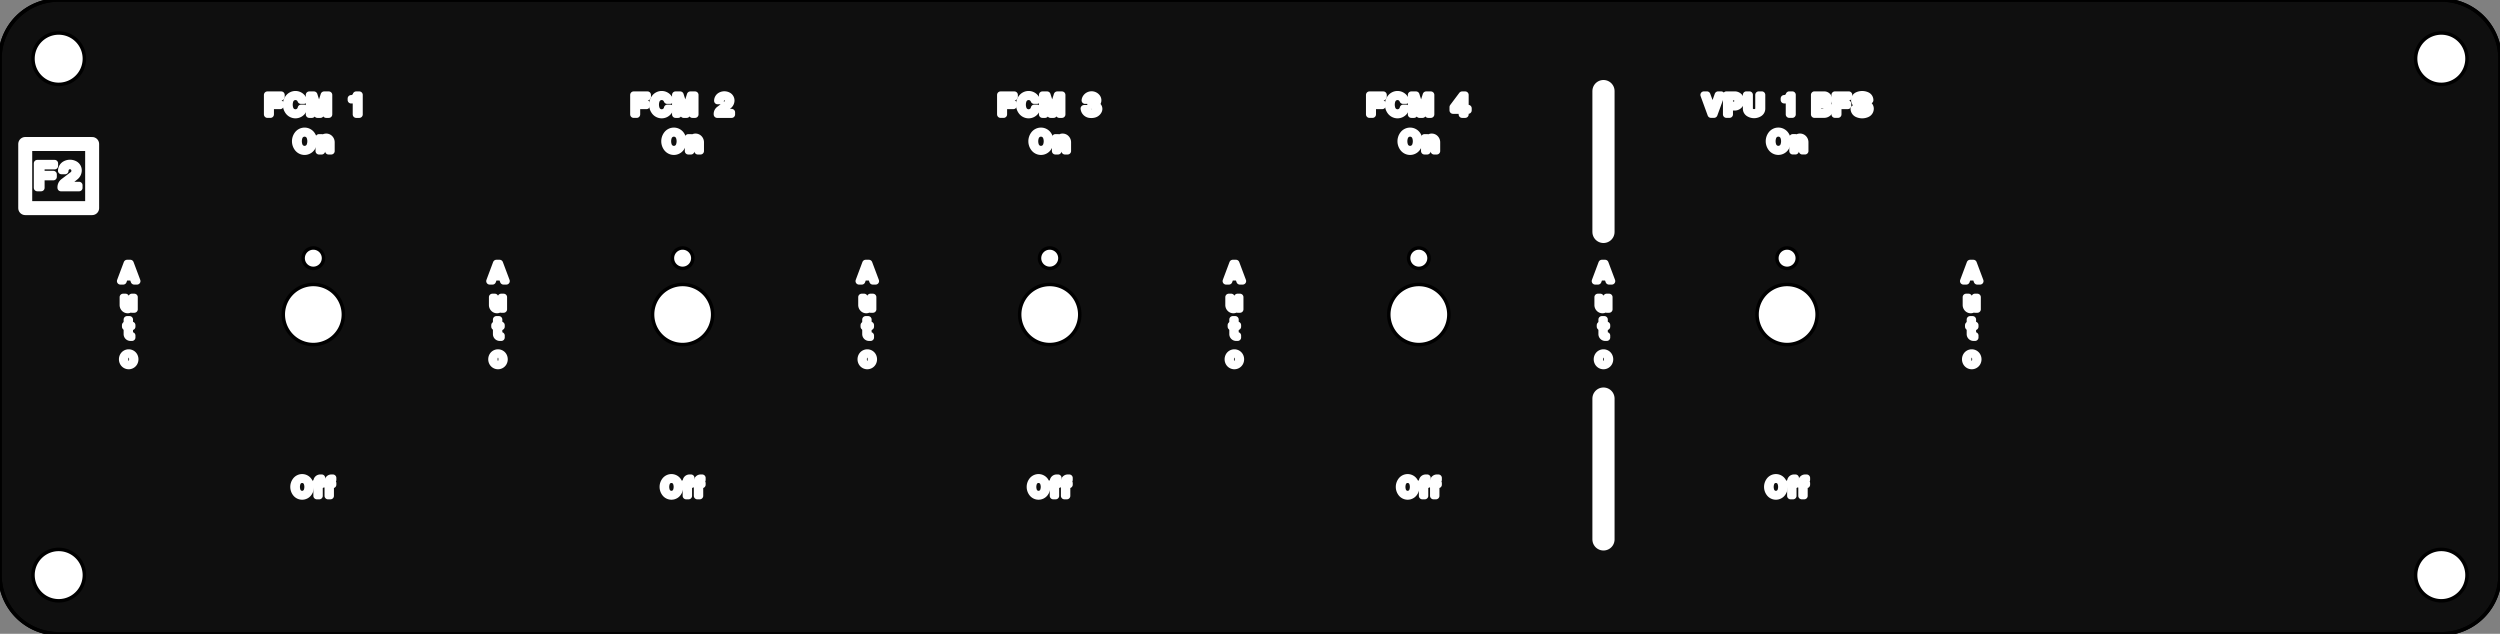 <?xml version="1.0" standalone="no"?>
<!DOCTYPE svg PUBLIC "-//W3C//DTD SVG 1.1//EN" 
  "http://www.w3.org/Graphics/SVG/1.1/DTD/svg11.dtd">
<svg width="270.510mm" height="68.580mm" version="1.1"
     viewBox="0 0 270.510 68.580"
     xmlns="http://www.w3.org/2000/svg"  xmlns:xlink="http://www.w3.org/1999/xlink" 
     xmlns:fpd="http://www.schaeffer-ag.de">
  <rect x="0" y="0" width="270.510" height="68.580" fill="#808080" stroke="none"/>
  <desc>Created with the Front Panel Designer by the export of the file 'panel_F2.fpd'.</desc>
  <defs>
    <pattern id="revside-fill" x="1" y="1" width="2.705" height="2.705" patternUnits="userSpaceOnUse">
      <line x1="0" y1="0" x2="2.705" y2="2.705" style="stroke-width:0.271; stroke:black; stroke-dasharray:none;" />
      <line x1="0" y1="2.705" x2="2.705" y2="0" style="stroke-width:0.271; stroke:black; stroke-dasharray:none;" />
    </pattern>
    <pattern id="revside-fill-silver" x="1" y="1" width="2.705" height="2.705" patternUnits="userSpaceOnUse">
      <line x1="0" y1="0" x2="2.705" y2="2.705" style="stroke-width:0.271; stroke:#e0e0e0; stroke-dasharray:none;" />
      <line x1="0" y1="2.705" x2="2.705" y2="0" style="stroke-width:0.271; stroke:#e0e0e0; stroke-dasharray:none;" />
    </pattern>
  </defs>
<g transform="scale(1,-1) translate( -0.000, -68.580)" 
   fill-rule="evenodd"
   style="stroke-linecap:round; stroke-linejoin:round; stroke-opacity:1.0; stroke-opacity:1.0;">
<path d="
M264.160 68.580
A6.350,6.350 0 0,0 270.510,62.230
L270.510 6.350
A6.350,6.350 0 0,0 264.160,0.000
L6.350 0.000
A6.350,6.350 0 0,0 0.000,6.350
L0.000 62.230
A6.350,6.350 0 0,0 6.350,68.580
L264.160 68.580
" 
fill="#0f0f0f" vector-effect="non-scaling-stroke" stroke="#000000" stroke-width="0.100mm" fpd:visible="front back" />
<path d="
M4.173 50.820
L5.854 50.820
L5.854 50.710
L4.311 50.710
L4.311 49.525
L5.716 49.525
L5.716 49.636
L4.311 49.636
L4.311 48.313
L4.173 48.313
L4.173 50.765
L4.035 50.903
L4.035 48.258
L4.448 48.258
L4.448 49.443
L5.771 49.443
L5.771 49.718
L4.448 49.718
L4.448 50.627
L5.909 50.627
L5.909 50.903
L4.035 50.903
" 
fill="none" vector-effect="non-scaling-stroke" stroke="#ffffff" stroke-width="0.200mm" fpd:visible="front" fpd:print_element="1" fpd:engraving="1" />
<path d="
M6.789 50.213
L6.927 50.213
A0.473,0.473 0 0,0 7.065,50.544
A0.689,0.689 0 0,0 7.974,50.599
A0.629,0.629 0 0,0 7.974,49.607
L6.872 48.725
A0.506,0.506 0 0,1 6.734,48.367
L8.470 48.367
L8.470 48.450
L6.872 48.450
A0.219,0.219 0 0,0 6.955,48.670
L8.112 49.580
A0.672,0.672 0 0,1 8.195,50.544
A0.862,0.862 0 0,1 6.955,50.599
A0.534,0.534 0 0,1 6.789,50.213
L6.652 50.103
L7.037 50.103
A0.551,0.551 0 0,0 7.258,50.544
A0.522,0.522 0 0,0 7.947,50.489
A0.561,0.561 0 0,0 7.892,49.662
L6.872 48.891
A0.729,0.729 0 0,1 6.597,48.257
L8.553 48.257
L8.553 48.533
L7.010 48.533
A0.248,0.248 0 0,0 7.093,48.643
L8.112 49.442
A0.894,0.894 0 0,1 8.470,50.103
A0.735,0.735 0 0,1 8.084,50.792
A1.076,1.076 0 0,1 7.065,50.792
A0.784,0.784 0 0,1 6.652,50.103
" 
fill="none" vector-effect="non-scaling-stroke" stroke="#ffffff" stroke-width="0.200mm" fpd:visible="front" fpd:print_element="1" fpd:engraving="1" />
<path d="
M2.730 46.061
L9.970 46.061
L9.970 52.999
L2.730 52.999
L2.730 46.061
" 
fill="none" vector-effect="non-scaling-stroke" stroke="#ffffff" stroke-width="0.400mm" fpd:visible="front" fpd:print_element="1" fpd:engraving="1" />
<path d="
M184.520 58.227
L185.223 56.292
L185.399 56.292
L186.103 58.227
L185.993 58.227
L185.377 56.468
L185.245 56.468
L184.608 58.227
L184.520 58.227
L184.366 58.315
L185.136 56.204
L185.465 56.204
L186.235 58.315
L185.905 58.315
L185.311 56.644
L185.311 56.204
L185.311 56.644
L184.696 58.315
L184.366 58.315
" 
fill="none" vector-effect="non-scaling-stroke" stroke="#ffffff" stroke-width="0.200mm" fpd:visible="front" fpd:print_element="1" fpd:engraving="1" />
<path d="
M187.027 58.161
L187.027 56.314
L186.917 56.314
L186.917 58.227
L187.730 58.227
A0.572,0.572 0 0,0 187.730,57.084
L187.027 57.084
L187.137 57.216
L187.620 57.216
A0.440,0.440 0 0,1 187.620,58.095
L187.137 58.095
L187.137 57.216
L187.137 57.150
L187.752 57.150
A0.511,0.511 0 0,1 187.708,58.161
L187.027 58.161
L186.807 58.315
L187.730 58.315
A0.660,0.660 0 0,0 187.730,56.996
L187.137 56.996
L187.137 56.204
L186.807 56.204
L186.807 58.315
" 
fill="none" vector-effect="non-scaling-stroke" stroke="#ffffff" stroke-width="0.200mm" fpd:visible="front" fpd:print_element="1" fpd:engraving="1" />
<path d="
M189.182 58.249
L189.072 58.249
L189.072 56.820
A0.491,0.491 0 0,1 189.248,56.446
A0.858,0.858 0 0,1 190.347,56.446
A0.491,0.491 0 0,1 190.523,56.820
L190.523 58.249
L190.413 58.249
L190.413 56.820
A0.446,0.446 0 0,0 190.215,56.446
A0.725,0.725 0 0,0 189.402,56.446
A0.500,0.500 0 0,0 189.182,56.820
L189.182 58.249
L189.292 58.315
L188.962 58.315
L188.962 56.820
A0.581,0.581 0 0,1 189.226,56.336
A1.064,1.064 0 0,1 190.369,56.336
A0.581,0.581 0 0,1 190.633,56.820
L190.633 58.315
L190.303 58.315
L190.303 56.820
A0.385,0.385 0 0,0 190.149,56.512
A0.590,0.590 0 0,0 189.446,56.512
A0.385,0.385 0 0,0 189.292,56.820
L189.292 58.315
" 
fill="none" vector-effect="non-scaling-stroke" stroke="#ffffff" stroke-width="0.200mm" fpd:visible="front" fpd:print_element="1" fpd:engraving="1" />
<path d="
M193.515 57.897
L193.647 58.029
L193.647 57.831
L193.119 57.831
A0.607,0.607 0 0,1 193.691,58.227
L193.822 58.227
L193.822 56.270
L193.713 56.270
L193.713 58.139
L193.932 58.315
L193.603 58.315
A0.579,0.579 0 0,0 193.053,57.919
L193.053 57.765
L193.603 57.765
L193.603 56.204
L193.932 56.204
L193.932 58.315
" 
fill="none" vector-effect="non-scaling-stroke" stroke="#ffffff" stroke-width="0.200mm" fpd:visible="front" fpd:print_element="1" fpd:engraving="1" />
<path d="
M196.549 58.161
L196.549 56.336
L197.406 56.336
A0.457,0.457 0 0,1 197.736,56.952
A0.576,0.576 0 0,1 197.340,57.281
L196.725 57.281
L196.725 57.369
L197.318 57.369
A0.440,0.440 0 0,1 197.362,58.249
L196.439 58.249
L196.439 56.270
L197.472 56.270
A0.526,0.526 0 0,1 197.890,56.754
A0.529,0.529 0 0,1 197.340,57.281
L197.318 57.369
L197.472 57.457
A0.377,0.377 0 0,1 197.340,58.161
L196.549 58.161
L196.659 58.095
L197.230 58.095
A0.330,0.330 0 0,0 197.230,57.435
L196.659 57.435
L196.659 57.216
L197.274 57.216
A0.396,0.396 0 0,0 197.274,56.424
L196.659 56.424
L196.659 58.095
L196.329 58.315
L197.384 58.315
A0.495,0.495 0 0,0 197.384,57.325
A0.649,0.649 0 0,0 197.824,57.150
A0.534,0.534 0 0,0 197.824,56.380
A0.649,0.649 0 0,0 197.384,56.204
L196.329 56.204
L196.329 58.315
" 
fill="none" vector-effect="non-scaling-stroke" stroke="#ffffff" stroke-width="0.200mm" fpd:visible="front" fpd:print_element="1" fpd:engraving="1" />
<path d="
M198.659 58.249
L200.000 58.249
L200.000 58.161
L198.769 58.161
L198.769 57.216
L199.890 57.216
L199.890 57.303
L198.769 57.303
L198.769 56.248
L198.659 56.248
L198.659 58.205
L198.549 58.315
L198.549 56.204
L198.879 56.204
L198.879 57.150
L199.934 57.150
L199.934 57.369
L198.879 57.369
L198.879 58.095
L200.044 58.095
L200.044 58.315
L198.549 58.315
" 
fill="none" vector-effect="non-scaling-stroke" stroke="#ffffff" stroke-width="0.200mm" fpd:visible="front" fpd:print_element="1" fpd:engraving="1" />
<path d="
M202.111 57.808
A0.574,0.574 0 0,1 201.759,58.182
A0.774,0.774 0 0,1 201.034,58.072
A0.377,0.377 0 0,1 201.144,57.412
L201.913 57.237
A0.459,0.459 0 0,0 202.089,56.423
A0.981,0.981 0 0,0 200.990,56.357
A0.548,0.548 0 0,0 200.726,56.753
L200.836 56.753
A0.477,0.477 0 0,1 201.078,56.401
A0.881,0.881 0 0,1 202.001,56.445
A0.391,0.391 0 0,1 201.869,57.149
L201.122 57.324
A0.459,0.459 0 0,0 201.034,58.182
A1.058,1.058 0 0,0 201.803,58.248
A0.607,0.607 0 0,0 202.221,57.808
L202.331 57.742
A0.550,0.550 0 0,1 202.001,58.248
A1.243,1.243 0 0,1 200.990,58.248
A0.536,0.536 0 0,1 201.078,57.237
L201.825 57.061
A0.309,0.309 0 0,0 201.935,56.511
A0.710,0.710 0 0,0 201.122,56.511
A0.408,0.408 0 0,0 200.946,56.819
L200.616 56.819
A0.608,0.608 0 0,1 200.968,56.269
A1.255,1.255 0 0,1 202.023,56.269
A0.608,0.608 0 0,1 202.375,56.819
A0.519,0.519 0 0,1 201.979,57.324
L201.188 57.522
A0.264,0.264 0 0,0 200.990,57.742
A0.300,0.300 0 0,0 201.144,58.050
A0.682,0.682 0 0,0 201.825,58.050
A0.366,0.366 0 0,0 202.023,57.742
L202.331 57.742
" 
fill="none" vector-effect="non-scaling-stroke" stroke="#ffffff" stroke-width="0.200mm" fpd:visible="front" fpd:print_element="1" fpd:engraving="1" />
<path d="
M191.765 53.957
A0.793,0.793 0 0,0 193.084,53.957
A1.106,1.106 0 0,0 193.084,52.638
A0.786,0.786 0 0,0 191.765,52.638
A1.106,1.106 0 0,0 191.765,53.957
L191.853 53.957
A1.201,1.201 0 0,1 191.853,52.638
A0.718,0.718 0 0,1 192.996,52.638
A1.201,1.201 0 0,1 192.996,53.957
A0.711,0.711 0 0,1 191.853,53.957
L191.831 53.759
A1.373,1.373 0 0,1 191.831,52.836
A0.632,0.632 0 0,1 193.018,52.836
A1.373,1.373 0 0,1 193.018,53.759
A0.632,0.632 0 0,1 191.831,53.759
L191.677 54.023
A1.217,1.217 0 0,1 191.677,52.572
A0.930,0.930 0 0,1 193.172,52.572
A1.217,1.217 0 0,1 193.172,54.023
A0.930,0.930 0 0,1 191.677,54.023
" 
fill="none" vector-effect="non-scaling-stroke" stroke="#ffffff" stroke-width="0.200mm" fpd:visible="front" fpd:print_element="1" fpd:engraving="1" />
<path d="
M194.183 53.627
L194.183 52.286
L194.073 52.286
L194.073 53.627
L194.183 53.627
L194.271 53.693
L194.271 52.242
L193.985 52.242
L193.985 53.693
L194.271 53.693
L194.271 53.385
A0.518,0.518 0 0,0 195.150,53.583
A0.582,0.582 0 0,0 195.304,53.188
L195.304 52.242
L195.018 52.242
L195.018 53.188
A0.420,0.420 0 0,1 194.908,53.473
A0.357,0.357 0 0,1 194.381,53.473
A0.420,0.420 0 0,1 194.271,53.188
A0.430,0.430 0 0,0 194.491,53.605
A0.466,0.466 0 0,0 195.216,53.232
L195.216 52.286
L195.106 52.286
L195.106 53.232
A0.402,0.402 0 0,1 194.776,53.627
" 
fill="none" vector-effect="non-scaling-stroke" stroke="#ffffff" stroke-width="0.200mm" fpd:visible="front" fpd:print_element="1" fpd:engraving="1" />
<path d="
M191.556 16.500
A0.726,0.726 0 0,0 192.765,16.500
A1.014,1.014 0 0,0 192.765,15.292
A0.720,0.720 0 0,0 191.556,15.292
A1.014,1.014 0 0,0 191.556,16.500
L191.637 16.500
A1.100,1.100 0 0,1 191.637,15.292
A0.658,0.658 0 0,1 192.684,15.292
A1.100,1.100 0 0,1 192.684,16.500
A0.652,0.652 0 0,1 191.637,16.500
L191.617 16.319
A1.258,1.258 0 0,1 191.617,15.473
A0.579,0.579 0 0,1 192.704,15.473
A1.258,1.258 0 0,1 192.704,16.319
A0.579,0.579 0 0,1 191.617,16.319
L191.476 16.561
A1.115,1.115 0 0,1 191.476,15.231
A0.852,0.852 0 0,1 192.845,15.231
A1.115,1.115 0 0,1 192.845,16.561
A0.852,0.852 0 0,1 191.476,16.561
" 
fill="none" vector-effect="non-scaling-stroke" stroke="#ffffff" stroke-width="0.200mm" fpd:visible="front" fpd:print_element="1" fpd:engraving="1" />
<path d="
M193.611 16.218
L194.215 16.218
L194.276 16.299
L194.276 16.138
L193.571 16.138
L193.571 16.299
L194.276 16.299
L193.933 16.299
L193.933 16.480
L193.933 14.989
L193.833 14.989
L193.833 16.521
A0.281,0.281 0 0,0 194.115,16.803
L194.195 16.803
L194.195 16.722
A0.241,0.241 0 0,1 193.933,16.480
L194.014 16.480
L194.014 14.929
L193.752 14.929
L193.752 16.500
A0.361,0.361 0 0,0 194.115,16.863
L194.276 16.863
L194.276 16.662
L194.195 16.662
A0.180,0.180 0 0,1 194.014,16.480
" 
fill="none" vector-effect="non-scaling-stroke" stroke="#ffffff" stroke-width="0.200mm" fpd:visible="front" fpd:print_element="1" fpd:engraving="1" />
<path d="
M194.819 16.218
L195.423 16.218
L195.484 16.299
L195.484 16.138
L194.779 16.138
L194.779 16.299
L195.484 16.299
L195.141 16.299
L195.141 16.480
L195.141 14.989
L195.041 14.989
L195.041 16.521
A0.281,0.281 0 0,0 195.323,16.803
L195.403 16.803
L195.403 16.722
A0.241,0.241 0 0,1 195.141,16.480
L195.222 16.480
L195.222 14.929
L194.960 14.929
L194.960 16.500
A0.361,0.361 0 0,0 195.323,16.863
L195.484 16.863
L195.484 16.662
L195.403 16.662
A0.180,0.180 0 0,1 195.222,16.480
" 
fill="none" vector-effect="non-scaling-stroke" stroke="#ffffff" stroke-width="0.200mm" fpd:visible="front" fpd:print_element="1" fpd:engraving="1" />
<path d="
M29.044 58.246
L30.385 58.246
L30.385 58.158
L29.154 58.158
L29.154 57.213
L30.275 57.213
L30.275 57.300
L29.154 57.300
L29.154 56.245
L29.044 56.245
L29.044 58.202
L28.934 58.312
L28.934 56.201
L29.264 56.201
L29.264 57.147
L30.319 57.147
L30.319 57.366
L29.264 57.366
L29.264 58.092
L30.429 58.092
L30.429 58.312
L28.934 58.312
" 
fill="none" vector-effect="non-scaling-stroke" stroke="#ffffff" stroke-width="0.200mm" fpd:visible="front" fpd:print_element="1" fpd:engraving="1" />
<path d="
M32.695 57.783
L32.607 57.783
L32.497 57.959
A0.712,0.712 0 0,1 31.398,57.915
A1.201,1.201 0 0,1 31.398,56.596
A0.698,0.698 0 0,1 32.519,56.574
L32.673 56.838
L32.761 56.838
A1.098,1.098 0 0,0 32.629,56.596
A0.780,0.780 0 0,0 31.310,56.596
A1.106,1.106 0 0,0 31.310,57.915
A0.780,0.780 0 0,0 32.629,57.915
A0.895,0.895 0 0,0 32.717,57.805
L32.871 57.717
L32.563 57.717
A0.632,0.632 0 0,1 31.376,57.717
A1.373,1.373 0 0,1 31.376,56.794
A0.632,0.632 0 0,1 32.563,56.794
A1.440,1.440 0 0,1 32.585,56.882
L32.893 56.882
A1.257,1.257 0 0,0 32.717,56.530
A0.930,0.930 0 0,0 31.222,56.530
A1.217,1.217 0 0,0 31.222,57.981
A0.930,0.930 0 0,0 32.717,57.981
A1.217,1.217 0 0,0 32.871,57.717
" 
fill="none" vector-effect="non-scaling-stroke" stroke="#ffffff" stroke-width="0.200mm" fpd:visible="front" fpd:print_element="1" fpd:engraving="1" />
<path d="
M33.619 56.288
L33.619 58.157
L33.553 58.223
L33.905 58.223
L34.476 56.420
L34.564 56.420
L35.136 58.223
L35.488 58.223
L35.488 56.266
L35.444 56.266
L35.444 58.179
L35.400 58.179
L35.400 56.266
L35.356 56.266
L35.356 58.157
L35.202 58.157
L34.630 56.288
L34.410 56.288
L33.817 58.157
L33.663 58.157
L33.663 56.266
L33.553 56.266
L33.553 58.223
L33.465 58.311
L33.971 58.311
L34.520 56.574
L34.520 56.200
L34.454 56.354
L34.586 56.354
L34.520 56.574
L35.070 58.311
L35.576 58.311
L35.576 56.200
L35.290 56.200
L35.290 58.091
L34.674 56.200
L34.344 56.200
L33.751 58.091
L33.751 56.200
L33.465 56.200
L33.465 58.311
" 
fill="none" vector-effect="non-scaling-stroke" stroke="#ffffff" stroke-width="0.200mm" fpd:visible="front" fpd:print_element="1" fpd:engraving="1" />
<path d="
M38.456 57.893
L38.588 58.025
L38.588 57.827
L38.060 57.827
A0.607,0.607 0 0,1 38.632,58.223
L38.764 58.223
L38.764 56.266
L38.654 56.266
L38.654 58.135
L38.873 58.311
L38.544 58.311
A0.579,0.579 0 0,0 37.994,57.915
L37.994 57.761
L38.544 57.761
L38.544 56.200
L38.873 56.200
L38.873 58.311
" 
fill="none" vector-effect="non-scaling-stroke" stroke="#ffffff" stroke-width="0.200mm" fpd:visible="front" fpd:print_element="1" fpd:engraving="1" />
<path d="
M32.298 53.954
A0.793,0.793 0 0,0 33.617,53.954
A1.106,1.106 0 0,0 33.617,52.635
A0.786,0.786 0 0,0 32.298,52.635
A1.106,1.106 0 0,0 32.298,53.954
L32.386 53.954
A1.201,1.201 0 0,1 32.386,52.635
A0.718,0.718 0 0,1 33.529,52.635
A1.201,1.201 0 0,1 33.529,53.954
A0.711,0.711 0 0,1 32.386,53.954
L32.364 53.756
A1.373,1.373 0 0,1 32.364,52.833
A0.632,0.632 0 0,1 33.551,52.833
A1.373,1.373 0 0,1 33.551,53.756
A0.632,0.632 0 0,1 32.364,53.756
L32.210 54.020
A1.217,1.217 0 0,1 32.210,52.569
A0.930,0.930 0 0,1 33.705,52.569
A1.217,1.217 0 0,1 33.705,54.020
A0.930,0.930 0 0,1 32.210,54.020
" 
fill="none" vector-effect="non-scaling-stroke" stroke="#ffffff" stroke-width="0.200mm" fpd:visible="front" fpd:print_element="1" fpd:engraving="1" />
<path d="
M34.716 53.624
L34.716 52.283
L34.606 52.283
L34.606 53.624
L34.716 53.624
L34.804 53.690
L34.804 52.239
L34.518 52.239
L34.518 53.690
L34.804 53.690
L34.804 53.382
A0.518,0.518 0 0,0 35.683,53.580
A0.582,0.582 0 0,0 35.837,53.185
L35.837 52.239
L35.551 52.239
L35.551 53.185
A0.420,0.420 0 0,1 35.441,53.470
A0.357,0.357 0 0,1 34.914,53.470
A0.420,0.420 0 0,1 34.804,53.185
A0.430,0.430 0 0,0 35.024,53.602
A0.466,0.466 0 0,0 35.749,53.229
L35.749 52.283
L35.639 52.283
L35.639 53.229
A0.402,0.402 0 0,1 35.309,53.624
" 
fill="none" vector-effect="non-scaling-stroke" stroke="#ffffff" stroke-width="0.200mm" fpd:visible="front" fpd:print_element="1" fpd:engraving="1" />
<path d="
M32.089 16.500
A0.726,0.726 0 0,0 33.298,16.500
A1.014,1.014 0 0,0 33.298,15.292
A0.720,0.720 0 0,0 32.089,15.292
A1.014,1.014 0 0,0 32.089,16.500
L32.170 16.500
A1.100,1.100 0 0,1 32.170,15.292
A0.658,0.658 0 0,1 33.217,15.292
A1.100,1.100 0 0,1 33.217,16.500
A0.652,0.652 0 0,1 32.170,16.500
L32.150 16.319
A1.258,1.258 0 0,1 32.150,15.473
A0.579,0.579 0 0,1 33.237,15.473
A1.258,1.258 0 0,1 33.237,16.319
A0.579,0.579 0 0,1 32.150,16.319
L32.008 16.561
A1.115,1.115 0 0,1 32.008,15.231
A0.852,0.852 0 0,1 33.378,15.231
A1.115,1.115 0 0,1 33.378,16.561
A0.852,0.852 0 0,1 32.008,16.561
" 
fill="none" vector-effect="non-scaling-stroke" stroke="#ffffff" stroke-width="0.200mm" fpd:visible="front" fpd:print_element="1" fpd:engraving="1" />
<path d="
M34.144 16.218
L34.748 16.218
L34.809 16.299
L34.809 16.138
L34.104 16.138
L34.104 16.299
L34.809 16.299
L34.466 16.299
L34.466 16.480
L34.466 14.989
L34.366 14.989
L34.366 16.521
A0.281,0.281 0 0,0 34.648,16.803
L34.728 16.803
L34.728 16.722
A0.241,0.241 0 0,1 34.466,16.480
L34.547 16.480
L34.547 14.929
L34.285 14.929
L34.285 16.500
A0.361,0.361 0 0,0 34.648,16.863
L34.809 16.863
L34.809 16.662
L34.728 16.662
A0.180,0.180 0 0,1 34.547,16.480
" 
fill="none" vector-effect="non-scaling-stroke" stroke="#ffffff" stroke-width="0.200mm" fpd:visible="front" fpd:print_element="1" fpd:engraving="1" />
<path d="
M35.352 16.218
L35.956 16.218
L36.017 16.299
L36.017 16.138
L35.312 16.138
L35.312 16.299
L36.017 16.299
L35.674 16.299
L35.674 16.480
L35.674 14.989
L35.574 14.989
L35.574 16.521
A0.281,0.281 0 0,0 35.856,16.803
L35.936 16.803
L35.936 16.722
A0.241,0.241 0 0,1 35.674,16.480
L35.755 16.480
L35.755 14.929
L35.493 14.929
L35.493 16.500
A0.361,0.361 0 0,0 35.856,16.863
L36.017 16.863
L36.017 16.662
L35.936 16.662
A0.180,0.180 0 0,1 35.755,16.480
" 
fill="none" vector-effect="non-scaling-stroke" stroke="#ffffff" stroke-width="0.200mm" fpd:visible="front" fpd:print_element="1" fpd:engraving="1" />
<path d="
M68.674 58.246
L70.015 58.246
L70.015 58.158
L68.784 58.158
L68.784 57.213
L69.905 57.213
L69.905 57.300
L68.784 57.300
L68.784 56.245
L68.674 56.245
L68.674 58.202
L68.564 58.312
L68.564 56.201
L68.894 56.201
L68.894 57.147
L69.949 57.147
L69.949 57.366
L68.894 57.366
L68.894 58.092
L70.059 58.092
L70.059 58.312
L68.564 58.312
" 
fill="none" vector-effect="non-scaling-stroke" stroke="#ffffff" stroke-width="0.200mm" fpd:visible="front" fpd:print_element="1" fpd:engraving="1" />
<path d="
M72.325 57.783
L72.237 57.783
L72.127 57.959
A0.712,0.712 0 0,1 71.028,57.915
A1.201,1.201 0 0,1 71.028,56.596
A0.698,0.698 0 0,1 72.149,56.574
L72.303 56.838
L72.391 56.838
A1.098,1.098 0 0,0 72.259,56.596
A0.780,0.780 0 0,0 70.940,56.596
A1.106,1.106 0 0,0 70.940,57.915
A0.780,0.780 0 0,0 72.259,57.915
A0.895,0.895 0 0,0 72.347,57.805
L72.501 57.717
L72.193 57.717
A0.632,0.632 0 0,1 71.006,57.717
A1.373,1.373 0 0,1 71.006,56.794
A0.632,0.632 0 0,1 72.193,56.794
A1.440,1.440 0 0,1 72.215,56.882
L72.523 56.882
A1.257,1.257 0 0,0 72.347,56.530
A0.930,0.930 0 0,0 70.852,56.530
A1.217,1.217 0 0,0 70.852,57.981
A0.930,0.930 0 0,0 72.347,57.981
A1.217,1.217 0 0,0 72.501,57.717
" 
fill="none" vector-effect="non-scaling-stroke" stroke="#ffffff" stroke-width="0.200mm" fpd:visible="front" fpd:print_element="1" fpd:engraving="1" />
<path d="
M73.249 56.288
L73.249 58.157
L73.183 58.223
L73.535 58.223
L74.106 56.420
L74.194 56.420
L74.766 58.223
L75.118 58.223
L75.118 56.266
L75.074 56.266
L75.074 58.179
L75.030 58.179
L75.030 56.266
L74.986 56.266
L74.986 58.157
L74.832 58.157
L74.260 56.288
L74.040 56.288
L73.447 58.157
L73.293 58.157
L73.293 56.266
L73.183 56.266
L73.183 58.223
L73.095 58.311
L73.601 58.311
L74.150 56.574
L74.150 56.200
L74.084 56.354
L74.216 56.354
L74.150 56.574
L74.700 58.311
L75.206 58.311
L75.206 56.200
L74.920 56.200
L74.920 58.091
L74.304 56.200
L73.974 56.200
L73.381 58.091
L73.381 56.200
L73.095 56.200
L73.095 58.311
" 
fill="none" vector-effect="non-scaling-stroke" stroke="#ffffff" stroke-width="0.200mm" fpd:visible="front" fpd:print_element="1" fpd:engraving="1" />
<path d="
M77.756 57.761
L77.866 57.761
A0.377,0.377 0 0,0 77.976,58.025
A0.550,0.550 0 0,0 78.701,58.069
A0.502,0.502 0 0,0 78.701,57.277
L77.822 56.574
A0.404,0.404 0 0,1 77.712,56.288
L79.097 56.288
L79.097 56.354
L77.822 56.354
A0.175,0.175 0 0,0 77.888,56.530
L78.811 57.255
A0.536,0.536 0 0,1 78.877,58.025
A0.688,0.688 0 0,1 77.888,58.069
A0.426,0.426 0 0,1 77.756,57.761
L77.646 57.673
L77.954 57.673
A0.440,0.440 0 0,0 78.130,58.025
A0.417,0.417 0 0,0 78.679,57.981
A0.448,0.448 0 0,0 78.635,57.321
L77.822 56.706
A0.582,0.582 0 0,1 77.602,56.200
L79.163 56.200
L79.163 56.420
L77.932 56.420
A0.198,0.198 0 0,0 77.998,56.508
L78.811 57.146
A0.714,0.714 0 0,1 79.097,57.673
A0.587,0.587 0 0,1 78.789,58.223
A0.859,0.859 0 0,1 77.976,58.223
A0.626,0.626 0 0,1 77.646,57.673
" 
fill="none" vector-effect="non-scaling-stroke" stroke="#ffffff" stroke-width="0.200mm" fpd:visible="front" fpd:print_element="1" fpd:engraving="1" />
<path d="
M72.257 53.954
A0.793,0.793 0 0,0 73.576,53.954
A1.106,1.106 0 0,0 73.576,52.635
A0.786,0.786 0 0,0 72.257,52.635
A1.106,1.106 0 0,0 72.257,53.954
L72.345 53.954
A1.201,1.201 0 0,1 72.345,52.635
A0.718,0.718 0 0,1 73.488,52.635
A1.201,1.201 0 0,1 73.488,53.954
A0.711,0.711 0 0,1 72.345,53.954
L72.323 53.756
A1.373,1.373 0 0,1 72.323,52.833
A0.632,0.632 0 0,1 73.510,52.833
A1.373,1.373 0 0,1 73.510,53.756
A0.632,0.632 0 0,1 72.323,53.756
L72.169 54.020
A1.217,1.217 0 0,1 72.169,52.569
A0.930,0.930 0 0,1 73.664,52.569
A1.217,1.217 0 0,1 73.664,54.020
A0.930,0.930 0 0,1 72.169,54.020
" 
fill="none" vector-effect="non-scaling-stroke" stroke="#ffffff" stroke-width="0.200mm" fpd:visible="front" fpd:print_element="1" fpd:engraving="1" />
<path d="
M74.675 53.624
L74.675 52.283
L74.565 52.283
L74.565 53.624
L74.675 53.624
L74.763 53.690
L74.763 52.239
L74.477 52.239
L74.477 53.690
L74.763 53.690
L74.763 53.382
A0.518,0.518 0 0,0 75.642,53.580
A0.582,0.582 0 0,0 75.796,53.185
L75.796 52.239
L75.510 52.239
L75.510 53.185
A0.420,0.420 0 0,1 75.400,53.470
A0.357,0.357 0 0,1 74.873,53.470
A0.420,0.420 0 0,1 74.763,53.185
A0.430,0.430 0 0,0 74.983,53.602
A0.466,0.466 0 0,0 75.708,53.229
L75.708 52.283
L75.598 52.283
L75.598 53.229
A0.402,0.402 0 0,1 75.268,53.624
" 
fill="none" vector-effect="non-scaling-stroke" stroke="#ffffff" stroke-width="0.200mm" fpd:visible="front" fpd:print_element="1" fpd:engraving="1" />
<path d="
M72.048 16.500
A0.726,0.726 0 0,0 73.257,16.500
A1.014,1.014 0 0,0 73.257,15.292
A0.720,0.720 0 0,0 72.048,15.292
A1.014,1.014 0 0,0 72.048,16.500
L72.129 16.500
A1.100,1.100 0 0,1 72.129,15.292
A0.658,0.658 0 0,1 73.176,15.292
A1.100,1.100 0 0,1 73.176,16.500
A0.652,0.652 0 0,1 72.129,16.500
L72.109 16.319
A1.258,1.258 0 0,1 72.109,15.473
A0.579,0.579 0 0,1 73.196,15.473
A1.258,1.258 0 0,1 73.196,16.319
A0.579,0.579 0 0,1 72.109,16.319
L71.968 16.561
A1.115,1.115 0 0,1 71.968,15.231
A0.852,0.852 0 0,1 73.337,15.231
A1.115,1.115 0 0,1 73.337,16.561
A0.852,0.852 0 0,1 71.968,16.561
" 
fill="none" vector-effect="non-scaling-stroke" stroke="#ffffff" stroke-width="0.200mm" fpd:visible="front" fpd:print_element="1" fpd:engraving="1" />
<path d="
M74.103 16.218
L74.707 16.218
L74.768 16.299
L74.768 16.138
L74.063 16.138
L74.063 16.299
L74.768 16.299
L74.425 16.299
L74.425 16.480
L74.425 14.989
L74.325 14.989
L74.325 16.521
A0.281,0.281 0 0,0 74.607,16.803
L74.687 16.803
L74.687 16.722
A0.241,0.241 0 0,1 74.425,16.480
L74.506 16.480
L74.506 14.929
L74.244 14.929
L74.244 16.500
A0.361,0.361 0 0,0 74.607,16.863
L74.768 16.863
L74.768 16.662
L74.687 16.662
A0.180,0.180 0 0,1 74.506,16.480
" 
fill="none" vector-effect="non-scaling-stroke" stroke="#ffffff" stroke-width="0.200mm" fpd:visible="front" fpd:print_element="1" fpd:engraving="1" />
<path d="
M75.311 16.218
L75.915 16.218
L75.976 16.299
L75.976 16.138
L75.271 16.138
L75.271 16.299
L75.976 16.299
L75.633 16.299
L75.633 16.480
L75.633 14.989
L75.533 14.989
L75.533 16.521
A0.281,0.281 0 0,0 75.815,16.803
L75.895 16.803
L75.895 16.722
A0.241,0.241 0 0,1 75.633,16.480
L75.714 16.480
L75.714 14.929
L75.452 14.929
L75.452 16.500
A0.361,0.361 0 0,0 75.815,16.863
L75.976 16.863
L75.976 16.662
L75.895 16.662
A0.180,0.180 0 0,1 75.714,16.480
" 
fill="none" vector-effect="non-scaling-stroke" stroke="#ffffff" stroke-width="0.200mm" fpd:visible="front" fpd:print_element="1" fpd:engraving="1" />
<path d="
M108.374 58.246
L109.715 58.246
L109.715 58.158
L108.484 58.158
L108.484 57.213
L109.605 57.213
L109.605 57.300
L108.484 57.300
L108.484 56.245
L108.374 56.245
L108.374 58.202
L108.264 58.312
L108.264 56.201
L108.594 56.201
L108.594 57.147
L109.649 57.147
L109.649 57.366
L108.594 57.366
L108.594 58.092
L109.759 58.092
L109.759 58.312
L108.264 58.312
" 
fill="none" vector-effect="non-scaling-stroke" stroke="#ffffff" stroke-width="0.200mm" fpd:visible="front" fpd:print_element="1" fpd:engraving="1" />
<path d="
M112.025 57.783
L111.937 57.783
L111.827 57.959
A0.712,0.712 0 0,1 110.728,57.915
A1.201,1.201 0 0,1 110.728,56.596
A0.698,0.698 0 0,1 111.849,56.574
L112.003 56.838
L112.091 56.838
A1.098,1.098 0 0,0 111.959,56.596
A0.780,0.780 0 0,0 110.640,56.596
A1.106,1.106 0 0,0 110.640,57.915
A0.780,0.780 0 0,0 111.959,57.915
A0.895,0.895 0 0,0 112.047,57.805
L112.201 57.717
L111.893 57.717
A0.632,0.632 0 0,1 110.706,57.717
A1.373,1.373 0 0,1 110.706,56.794
A0.632,0.632 0 0,1 111.893,56.794
A1.440,1.440 0 0,1 111.915,56.882
L112.223 56.882
A1.257,1.257 0 0,0 112.047,56.530
A0.930,0.930 0 0,0 110.552,56.530
A1.217,1.217 0 0,0 110.552,57.981
A0.930,0.930 0 0,0 112.047,57.981
A1.217,1.217 0 0,0 112.201,57.717
" 
fill="none" vector-effect="non-scaling-stroke" stroke="#ffffff" stroke-width="0.200mm" fpd:visible="front" fpd:print_element="1" fpd:engraving="1" />
<path d="
M112.949 56.288
L112.949 58.157
L112.883 58.223
L113.235 58.223
L113.806 56.420
L113.894 56.420
L114.466 58.223
L114.818 58.223
L114.818 56.266
L114.774 56.266
L114.774 58.179
L114.730 58.179
L114.730 56.266
L114.686 56.266
L114.686 58.157
L114.532 58.157
L113.960 56.288
L113.740 56.288
L113.147 58.157
L112.993 58.157
L112.993 56.266
L112.883 56.266
L112.883 58.223
L112.795 58.311
L113.301 58.311
L113.850 56.574
L113.850 56.200
L113.784 56.354
L113.916 56.354
L113.850 56.574
L114.400 58.311
L114.906 58.311
L114.906 56.200
L114.620 56.200
L114.620 58.091
L114.004 56.200
L113.674 56.200
L113.081 58.091
L113.081 56.200
L112.795 56.200
L112.795 58.311
" 
fill="none" vector-effect="non-scaling-stroke" stroke="#ffffff" stroke-width="0.200mm" fpd:visible="front" fpd:print_element="1" fpd:engraving="1" />
<path d="
M117.544 57.805
A0.586,0.586 0 0,0 118.687,57.805
A0.443,0.443 0 0,0 118.247,57.299
A1.530,1.530 0 0,0 118.599,57.146
A0.420,0.420 0 0,0 118.753,56.552
A0.770,0.770 0 0,0 117.566,56.486
A0.531,0.531 0 0,0 117.434,56.750
L117.544 56.750
A0.628,0.628 0 0,1 118.665,56.596
A0.330,0.330 0 0,1 118.665,56.926
A0.611,0.611 0 0,1 118.115,57.255
L118.115 57.321
L118.379 57.387
A0.278,0.278 0 0,1 118.533,57.563
A0.461,0.461 0 0,1 118.225,58.179
A0.468,0.468 0 0,1 117.654,57.805
L117.544 57.805
L117.412 57.717
A0.639,0.639 0 0,0 117.544,58.047
A0.725,0.725 0 0,0 118.687,58.047
A0.519,0.519 0 0,0 118.753,57.519
A0.407,0.407 0 0,0 118.401,57.277
A0.642,0.642 0 0,0 118.775,57.102
A0.420,0.420 0 0,0 118.863,56.618
A0.720,0.720 0 0,0 118.379,56.222
A1.195,1.195 0 0,0 117.896,56.200
A0.704,0.704 0 0,0 117.302,56.838
L117.610 56.838
A0.363,0.363 0 0,1 117.742,56.530
A0.584,0.584 0 0,1 118.489,56.530
A0.328,0.328 0 0,1 118.489,57.014
A0.533,0.533 0 0,1 118.115,57.168
L118.028 57.168
L118.028 57.387
L118.115 57.387
A0.365,0.365 0 0,1 118.401,57.959
A0.367,0.367 0 0,1 117.830,58.003
A0.476,0.476 0 0,1 117.720,57.717
L117.412 57.717
" 
fill="none" vector-effect="non-scaling-stroke" stroke="#ffffff" stroke-width="0.200mm" fpd:visible="front" fpd:print_element="1" fpd:engraving="1" />
<path d="
M111.978 53.954
A0.793,0.793 0 0,0 113.297,53.954
A1.106,1.106 0 0,0 113.297,52.635
A0.786,0.786 0 0,0 111.978,52.635
A1.106,1.106 0 0,0 111.978,53.954
L112.066 53.954
A1.201,1.201 0 0,1 112.066,52.635
A0.718,0.718 0 0,1 113.209,52.635
A1.201,1.201 0 0,1 113.209,53.954
A0.711,0.711 0 0,1 112.066,53.954
L112.044 53.756
A1.373,1.373 0 0,1 112.044,52.833
A0.632,0.632 0 0,1 113.231,52.833
A1.373,1.373 0 0,1 113.231,53.756
A0.632,0.632 0 0,1 112.044,53.756
L111.890 54.020
A1.217,1.217 0 0,1 111.890,52.569
A0.930,0.930 0 0,1 113.385,52.569
A1.217,1.217 0 0,1 113.385,54.020
A0.930,0.930 0 0,1 111.890,54.020
" 
fill="none" vector-effect="non-scaling-stroke" stroke="#ffffff" stroke-width="0.200mm" fpd:visible="front" fpd:print_element="1" fpd:engraving="1" />
<path d="
M114.396 53.624
L114.396 52.283
L114.286 52.283
L114.286 53.624
L114.396 53.624
L114.484 53.690
L114.484 52.239
L114.198 52.239
L114.198 53.690
L114.484 53.690
L114.484 53.382
A0.518,0.518 0 0,0 115.363,53.580
A0.582,0.582 0 0,0 115.517,53.185
L115.517 52.239
L115.231 52.239
L115.231 53.185
A0.420,0.420 0 0,1 115.121,53.470
A0.357,0.357 0 0,1 114.594,53.470
A0.420,0.420 0 0,1 114.484,53.185
A0.430,0.430 0 0,0 114.704,53.602
A0.466,0.466 0 0,0 115.429,53.229
L115.429 52.283
L115.319 52.283
L115.319 53.229
A0.402,0.402 0 0,1 114.989,53.624
" 
fill="none" vector-effect="non-scaling-stroke" stroke="#ffffff" stroke-width="0.200mm" fpd:visible="front" fpd:print_element="1" fpd:engraving="1" />
<path d="
M111.769 16.500
A0.726,0.726 0 0,0 112.978,16.500
A1.014,1.014 0 0,0 112.978,15.292
A0.720,0.720 0 0,0 111.769,15.292
A1.014,1.014 0 0,0 111.769,16.500
L111.850 16.500
A1.100,1.100 0 0,1 111.850,15.292
A0.658,0.658 0 0,1 112.897,15.292
A1.100,1.100 0 0,1 112.897,16.500
A0.652,0.652 0 0,1 111.850,16.500
L111.830 16.319
A1.258,1.258 0 0,1 111.830,15.473
A0.579,0.579 0 0,1 112.917,15.473
A1.258,1.258 0 0,1 112.917,16.319
A0.579,0.579 0 0,1 111.830,16.319
L111.689 16.561
A1.115,1.115 0 0,1 111.689,15.231
A0.852,0.852 0 0,1 113.058,15.231
A1.115,1.115 0 0,1 113.058,16.561
A0.852,0.852 0 0,1 111.689,16.561
" 
fill="none" vector-effect="non-scaling-stroke" stroke="#ffffff" stroke-width="0.200mm" fpd:visible="front" fpd:print_element="1" fpd:engraving="1" />
<path d="
M113.824 16.218
L114.428 16.218
L114.489 16.299
L114.489 16.138
L113.784 16.138
L113.784 16.299
L114.489 16.299
L114.146 16.299
L114.146 16.480
L114.146 14.989
L114.046 14.989
L114.046 16.521
A0.281,0.281 0 0,0 114.328,16.803
L114.408 16.803
L114.408 16.722
A0.241,0.241 0 0,1 114.146,16.480
L114.227 16.480
L114.227 14.929
L113.965 14.929
L113.965 16.500
A0.361,0.361 0 0,0 114.328,16.863
L114.489 16.863
L114.489 16.662
L114.408 16.662
A0.180,0.180 0 0,1 114.227,16.480
" 
fill="none" vector-effect="non-scaling-stroke" stroke="#ffffff" stroke-width="0.200mm" fpd:visible="front" fpd:print_element="1" fpd:engraving="1" />
<path d="
M115.032 16.218
L115.636 16.218
L115.697 16.299
L115.697 16.138
L114.992 16.138
L114.992 16.299
L115.697 16.299
L115.354 16.299
L115.354 16.480
L115.354 14.989
L115.254 14.989
L115.254 16.521
A0.281,0.281 0 0,0 115.536,16.803
L115.616 16.803
L115.616 16.722
A0.241,0.241 0 0,1 115.354,16.480
L115.435 16.480
L115.435 14.929
L115.173 14.929
L115.173 16.500
A0.361,0.361 0 0,0 115.536,16.863
L115.697 16.863
L115.697 16.662
L115.616 16.662
A0.180,0.180 0 0,1 115.435,16.480
" 
fill="none" vector-effect="non-scaling-stroke" stroke="#ffffff" stroke-width="0.200mm" fpd:visible="front" fpd:print_element="1" fpd:engraving="1" />
<path d="
M148.291 58.246
L149.632 58.246
L149.632 58.158
L148.401 58.158
L148.401 57.213
L149.522 57.213
L149.522 57.300
L148.401 57.300
L148.401 56.245
L148.291 56.245
L148.291 58.202
L148.181 58.312
L148.181 56.201
L148.511 56.201
L148.511 57.147
L149.566 57.147
L149.566 57.366
L148.511 57.366
L148.511 58.092
L149.676 58.092
L149.676 58.312
L148.181 58.312
" 
fill="none" vector-effect="non-scaling-stroke" stroke="#ffffff" stroke-width="0.200mm" fpd:visible="front" fpd:print_element="1" fpd:engraving="1" />
<path d="
M151.942 57.783
L151.854 57.783
L151.744 57.959
A0.712,0.712 0 0,1 150.645,57.915
A1.201,1.201 0 0,1 150.645,56.596
A0.698,0.698 0 0,1 151.766,56.574
L151.920 56.838
L152.008 56.838
A1.098,1.098 0 0,0 151.876,56.596
A0.780,0.780 0 0,0 150.557,56.596
A1.106,1.106 0 0,0 150.557,57.915
A0.780,0.780 0 0,0 151.876,57.915
A0.895,0.895 0 0,0 151.964,57.805
L152.118 57.717
L151.810 57.717
A0.632,0.632 0 0,1 150.623,57.717
A1.373,1.373 0 0,1 150.623,56.794
A0.632,0.632 0 0,1 151.810,56.794
A1.440,1.440 0 0,1 151.832,56.882
L152.140 56.882
A1.257,1.257 0 0,0 151.964,56.530
A0.930,0.930 0 0,0 150.469,56.530
A1.217,1.217 0 0,0 150.469,57.981
A0.930,0.930 0 0,0 151.964,57.981
A1.217,1.217 0 0,0 152.118,57.717
" 
fill="none" vector-effect="non-scaling-stroke" stroke="#ffffff" stroke-width="0.200mm" fpd:visible="front" fpd:print_element="1" fpd:engraving="1" />
<path d="
M152.866 56.288
L152.866 58.157
L152.800 58.223
L153.152 58.223
L153.723 56.420
L153.811 56.420
L154.383 58.223
L154.735 58.223
L154.735 56.266
L154.691 56.266
L154.691 58.179
L154.647 58.179
L154.647 56.266
L154.603 56.266
L154.603 58.157
L154.449 58.157
L153.877 56.288
L153.657 56.288
L153.064 58.157
L152.910 58.157
L152.910 56.266
L152.800 56.266
L152.800 58.223
L152.712 58.311
L153.218 58.311
L153.767 56.574
L153.767 56.200
L153.701 56.354
L153.833 56.354
L153.767 56.574
L154.317 58.311
L154.823 58.311
L154.823 56.200
L154.537 56.200
L154.537 58.091
L153.921 56.200
L153.591 56.200
L152.998 58.091
L152.998 56.200
L152.712 56.200
L152.712 58.311
" 
fill="none" vector-effect="non-scaling-stroke" stroke="#ffffff" stroke-width="0.200mm" fpd:visible="front" fpd:print_element="1" fpd:engraving="1" />
<path d="
M158.318 58.025
L158.318 56.244
L158.428 56.244
L158.428 58.201
L158.274 58.201
L157.307 56.926
L157.307 56.750
L158.802 56.750
L158.538 56.640
L158.868 56.640
L158.868 56.860
L157.439 56.860
L158.208 57.915
L158.208 56.200
L158.538 56.200
L158.538 58.311
L158.208 58.311
L157.219 56.992
L157.219 56.640
L158.208 56.640
" 
fill="none" vector-effect="non-scaling-stroke" stroke="#ffffff" stroke-width="0.200mm" fpd:visible="front" fpd:print_element="1" fpd:engraving="1" />
<path d="
M151.918 53.954
A0.793,0.793 0 0,0 153.237,53.954
A1.106,1.106 0 0,0 153.237,52.635
A0.786,0.786 0 0,0 151.918,52.635
A1.106,1.106 0 0,0 151.918,53.954
L152.006 53.954
A1.201,1.201 0 0,1 152.006,52.635
A0.718,0.718 0 0,1 153.149,52.635
A1.201,1.201 0 0,1 153.149,53.954
A0.711,0.711 0 0,1 152.006,53.954
L151.984 53.756
A1.373,1.373 0 0,1 151.984,52.833
A0.632,0.632 0 0,1 153.171,52.833
A1.373,1.373 0 0,1 153.171,53.756
A0.632,0.632 0 0,1 151.984,53.756
L151.830 54.020
A1.217,1.217 0 0,1 151.830,52.569
A0.930,0.930 0 0,1 153.325,52.569
A1.217,1.217 0 0,1 153.325,54.020
A0.930,0.930 0 0,1 151.830,54.020
" 
fill="none" vector-effect="non-scaling-stroke" stroke="#ffffff" stroke-width="0.200mm" fpd:visible="front" fpd:print_element="1" fpd:engraving="1" />
<path d="
M154.336 53.624
L154.336 52.283
L154.226 52.283
L154.226 53.624
L154.336 53.624
L154.424 53.690
L154.424 52.239
L154.138 52.239
L154.138 53.690
L154.424 53.690
L154.424 53.382
A0.518,0.518 0 0,0 155.303,53.580
A0.582,0.582 0 0,0 155.457,53.185
L155.457 52.239
L155.171 52.239
L155.171 53.185
A0.420,0.420 0 0,1 155.061,53.470
A0.357,0.357 0 0,1 154.534,53.470
A0.420,0.420 0 0,1 154.424,53.185
A0.430,0.430 0 0,0 154.644,53.602
A0.466,0.466 0 0,0 155.369,53.229
L155.369 52.283
L155.259 52.283
L155.259 53.229
A0.402,0.402 0 0,1 154.929,53.624
" 
fill="none" vector-effect="non-scaling-stroke" stroke="#ffffff" stroke-width="0.200mm" fpd:visible="front" fpd:print_element="1" fpd:engraving="1" />
<path d="
M151.709 16.500
A0.726,0.726 0 0,0 152.918,16.500
A1.014,1.014 0 0,0 152.918,15.292
A0.720,0.720 0 0,0 151.709,15.292
A1.014,1.014 0 0,0 151.709,16.500
L151.790 16.500
A1.100,1.100 0 0,1 151.790,15.292
A0.658,0.658 0 0,1 152.837,15.292
A1.100,1.100 0 0,1 152.837,16.500
A0.652,0.652 0 0,1 151.790,16.500
L151.770 16.319
A1.258,1.258 0 0,1 151.770,15.473
A0.579,0.579 0 0,1 152.857,15.473
A1.258,1.258 0 0,1 152.857,16.319
A0.579,0.579 0 0,1 151.770,16.319
L151.629 16.561
A1.115,1.115 0 0,1 151.629,15.231
A0.852,0.852 0 0,1 152.998,15.231
A1.115,1.115 0 0,1 152.998,16.561
A0.852,0.852 0 0,1 151.629,16.561
" 
fill="none" vector-effect="non-scaling-stroke" stroke="#ffffff" stroke-width="0.200mm" fpd:visible="front" fpd:print_element="1" fpd:engraving="1" />
<path d="
M153.764 16.218
L154.368 16.218
L154.429 16.299
L154.429 16.138
L153.724 16.138
L153.724 16.299
L154.429 16.299
L154.086 16.299
L154.086 16.480
L154.086 14.989
L153.986 14.989
L153.986 16.521
A0.281,0.281 0 0,0 154.268,16.803
L154.348 16.803
L154.348 16.722
A0.241,0.241 0 0,1 154.086,16.480
L154.167 16.480
L154.167 14.929
L153.905 14.929
L153.905 16.500
A0.361,0.361 0 0,0 154.268,16.863
L154.429 16.863
L154.429 16.662
L154.348 16.662
A0.180,0.180 0 0,1 154.167,16.480
" 
fill="none" vector-effect="non-scaling-stroke" stroke="#ffffff" stroke-width="0.200mm" fpd:visible="front" fpd:print_element="1" fpd:engraving="1" />
<path d="
M154.972 16.218
L155.576 16.218
L155.637 16.299
L155.637 16.138
L154.932 16.138
L154.932 16.299
L155.637 16.299
L155.294 16.299
L155.294 16.480
L155.294 14.989
L155.194 14.989
L155.194 16.521
A0.281,0.281 0 0,0 155.476,16.803
L155.556 16.803
L155.556 16.722
A0.241,0.241 0 0,1 155.294,16.480
L155.375 16.480
L155.375 14.929
L155.113 14.929
L155.113 16.500
A0.361,0.361 0 0,0 155.476,16.863
L155.637 16.863
L155.637 16.662
L155.556 16.662
A0.180,0.180 0 0,1 155.375,16.480
" 
fill="none" vector-effect="non-scaling-stroke" stroke="#ffffff" stroke-width="0.200mm" fpd:visible="front" fpd:print_element="1" fpd:engraving="1" />
<path d="
M13.935 40.057
L14.600 38.223
L14.701 38.223
L14.016 40.057
L13.935 40.057
L13.250 38.223
L13.150 38.223
L13.835 40.057
L14.520 38.163
L14.822 38.163
L14.096 40.097
L13.754 40.097
L13.029 38.163
L13.331 38.163
L13.915 39.775
L13.553 38.808
L14.298 38.808
L14.318 38.747
L13.512 38.747
L13.492 38.667
L14.358 38.667
L14.358 38.606
L13.492 38.606
" 
fill="none" vector-effect="non-scaling-stroke" stroke="#ffffff" stroke-width="0.200mm" fpd:visible="front" fpd:print_element="1" fpd:engraving="1" />
<path d="
M13.945 35.175
A0.356,0.356 0 0,0 13.502,35.538
L13.502 36.384
L13.401 36.384
L13.401 35.538
A0.432,0.432 0 0,1 14.167,35.276
A1.778,1.778 0 0,1 14.348,35.558
L14.348 35.155
L14.449 35.155
L14.449 36.364
L14.348 36.364
L14.348 35.155
L14.268 35.115
L14.268 35.397
A0.475,0.475 0 0,0 13.462,35.216
A0.533,0.533 0 0,0 13.321,35.578
L13.321 36.424
L13.583 36.424
L13.583 35.578
A0.384,0.384 0 0,1 13.684,35.316
A0.327,0.327 0 0,1 14.167,35.316
A0.384,0.384 0 0,1 14.268,35.578
L14.268 36.424
L14.530 36.424
L14.530 35.115
L14.268 35.115
" 
fill="none" vector-effect="non-scaling-stroke" stroke="#ffffff" stroke-width="0.200mm" fpd:visible="front" fpd:print_element="1" fpd:engraving="1" />
<path d="
M13.835 33.941
L13.935 33.941
L13.935 32.450
A0.241,0.241 0 0,1 14.197,32.208
L14.197 32.127
L14.117 32.127
A0.281,0.281 0 0,0 13.835,32.409
L13.835 33.941
L13.754 34.001
L14.016 34.001
L14.016 32.450
A0.180,0.180 0 0,1 14.197,32.268
L14.278 32.268
L14.278 32.067
L14.117 32.067
A0.361,0.361 0 0,0 13.754,32.430
L13.754 34.001
" 
fill="none" vector-effect="non-scaling-stroke" stroke="#ffffff" stroke-width="0.200mm" fpd:visible="front" fpd:print_element="1" fpd:engraving="1" />
<path d="
M13.613 33.316
L14.217 33.316
L14.278 33.397
L14.278 33.235
L13.573 33.235
L13.573 33.397
L14.278 33.397
" 
fill="none" vector-effect="non-scaling-stroke" stroke="#ffffff" stroke-width="0.200mm" fpd:visible="front" fpd:print_element="1" fpd:engraving="1" />
<path d="
M13.603 30.187
A0.694,0.694 0 0,1 13.603,29.241
A0.460,0.460 0 0,1 14.247,29.241
A0.694,0.694 0 0,1 14.247,30.187
A0.495,0.495 0 0,1 13.603,30.187
L13.401 30.006
A0.675,0.675 0 0,1 13.401,29.402
A0.567,0.567 0 0,1 14.449,29.402
A0.675,0.675 0 0,1 14.449,30.006
A0.575,0.575 0 0,1 13.401,30.006
L13.341 30.067
A0.672,0.672 0 0,0 14.509,30.067
A0.745,0.745 0 0,0 14.509,29.341
A0.672,0.672 0 0,0 13.341,29.341
A0.745,0.745 0 0,0 13.341,30.067
L13.542 29.966
A0.400,0.400 0 0,0 14.308,29.966
A0.895,0.895 0 0,0 14.308,29.442
A0.400,0.400 0 0,0 13.542,29.442
A0.895,0.895 0 0,0 13.542,29.966
" 
fill="none" vector-effect="non-scaling-stroke" stroke="#ffffff" stroke-width="0.200mm" fpd:visible="front" fpd:print_element="1" fpd:engraving="1" />
<path d="
M53.895 40.057
L54.560 38.223
L54.661 38.223
L53.976 40.057
L53.895 40.057
L53.210 38.223
L53.110 38.223
L53.795 40.057
L54.480 38.163
L54.782 38.163
L54.056 40.097
L53.714 40.097
L52.989 38.163
L53.291 38.163
L53.875 39.775
L53.513 38.808
L54.258 38.808
L54.278 38.747
L53.472 38.747
L53.452 38.667
L54.318 38.667
L54.318 38.606
L53.452 38.606
" 
fill="none" vector-effect="non-scaling-stroke" stroke="#ffffff" stroke-width="0.200mm" fpd:visible="front" fpd:print_element="1" fpd:engraving="1" />
<path d="
M53.905 35.175
A0.356,0.356 0 0,0 53.462,35.538
L53.462 36.384
L53.361 36.384
L53.361 35.538
A0.432,0.432 0 0,1 54.127,35.276
A1.778,1.778 0 0,1 54.308,35.558
L54.308 35.155
L54.409 35.155
L54.409 36.364
L54.308 36.364
L54.308 35.155
L54.228 35.115
L54.228 35.397
A0.475,0.475 0 0,0 53.422,35.216
A0.533,0.533 0 0,0 53.281,35.578
L53.281 36.424
L53.543 36.424
L53.543 35.578
A0.384,0.384 0 0,1 53.644,35.316
A0.327,0.327 0 0,1 54.127,35.316
A0.384,0.384 0 0,1 54.228,35.578
L54.228 36.424
L54.490 36.424
L54.490 35.115
L54.228 35.115
" 
fill="none" vector-effect="non-scaling-stroke" stroke="#ffffff" stroke-width="0.200mm" fpd:visible="front" fpd:print_element="1" fpd:engraving="1" />
<path d="
M53.795 33.941
L53.895 33.941
L53.895 32.450
A0.241,0.241 0 0,1 54.157,32.208
L54.157 32.127
L54.077 32.127
A0.281,0.281 0 0,0 53.795,32.409
L53.795 33.941
L53.714 34.001
L53.976 34.001
L53.976 32.450
A0.180,0.180 0 0,1 54.157,32.268
L54.238 32.268
L54.238 32.067
L54.077 32.067
A0.361,0.361 0 0,0 53.714,32.430
L53.714 34.001
" 
fill="none" vector-effect="non-scaling-stroke" stroke="#ffffff" stroke-width="0.200mm" fpd:visible="front" fpd:print_element="1" fpd:engraving="1" />
<path d="
M53.573 33.316
L54.177 33.316
L54.238 33.397
L54.238 33.235
L53.533 33.235
L53.533 33.397
L54.238 33.397
" 
fill="none" vector-effect="non-scaling-stroke" stroke="#ffffff" stroke-width="0.200mm" fpd:visible="front" fpd:print_element="1" fpd:engraving="1" />
<path d="
M53.563 30.187
A0.694,0.694 0 0,1 53.563,29.241
A0.460,0.460 0 0,1 54.207,29.241
A0.694,0.694 0 0,1 54.207,30.187
A0.495,0.495 0 0,1 53.563,30.187
L53.361 30.006
A0.675,0.675 0 0,1 53.361,29.402
A0.567,0.567 0 0,1 54.409,29.402
A0.675,0.675 0 0,1 54.409,30.006
A0.575,0.575 0 0,1 53.361,30.006
L53.301 30.067
A0.672,0.672 0 0,0 54.469,30.067
A0.745,0.745 0 0,0 54.469,29.341
A0.672,0.672 0 0,0 53.301,29.341
A0.745,0.745 0 0,0 53.301,30.067
L53.502 29.966
A0.400,0.400 0 0,0 54.268,29.966
A0.895,0.895 0 0,0 54.268,29.442
A0.400,0.400 0 0,0 53.502,29.442
A0.895,0.895 0 0,0 53.502,29.966
" 
fill="none" vector-effect="non-scaling-stroke" stroke="#ffffff" stroke-width="0.200mm" fpd:visible="front" fpd:print_element="1" fpd:engraving="1" />
<path d="
M93.854 40.057
L94.519 38.223
L94.620 38.223
L93.935 40.057
L93.854 40.057
L93.169 38.223
L93.069 38.223
L93.754 40.057
L94.439 38.163
L94.741 38.163
L94.015 40.097
L93.673 40.097
L92.948 38.163
L93.250 38.163
L93.834 39.775
L93.472 38.808
L94.217 38.808
L94.237 38.747
L93.431 38.747
L93.411 38.667
L94.277 38.667
L94.277 38.606
L93.411 38.606
" 
fill="none" vector-effect="non-scaling-stroke" stroke="#ffffff" stroke-width="0.200mm" fpd:visible="front" fpd:print_element="1" fpd:engraving="1" />
<path d="
M93.864 35.175
A0.356,0.356 0 0,0 93.421,35.538
L93.421 36.384
L93.320 36.384
L93.320 35.538
A0.432,0.432 0 0,1 94.086,35.276
A1.778,1.778 0 0,1 94.267,35.558
L94.267 35.155
L94.368 35.155
L94.368 36.364
L94.267 36.364
L94.267 35.155
L94.187 35.115
L94.187 35.397
A0.475,0.475 0 0,0 93.381,35.216
A0.533,0.533 0 0,0 93.240,35.578
L93.240 36.424
L93.502 36.424
L93.502 35.578
A0.384,0.384 0 0,1 93.603,35.316
A0.327,0.327 0 0,1 94.086,35.316
A0.384,0.384 0 0,1 94.187,35.578
L94.187 36.424
L94.449 36.424
L94.449 35.115
L94.187 35.115
" 
fill="none" vector-effect="non-scaling-stroke" stroke="#ffffff" stroke-width="0.200mm" fpd:visible="front" fpd:print_element="1" fpd:engraving="1" />
<path d="
M93.754 33.941
L93.854 33.941
L93.854 32.450
A0.241,0.241 0 0,1 94.116,32.208
L94.116 32.127
L94.036 32.127
A0.281,0.281 0 0,0 93.754,32.409
L93.754 33.941
L93.673 34.001
L93.935 34.001
L93.935 32.450
A0.180,0.180 0 0,1 94.116,32.268
L94.197 32.268
L94.197 32.067
L94.036 32.067
A0.361,0.361 0 0,0 93.673,32.430
L93.673 34.001
" 
fill="none" vector-effect="non-scaling-stroke" stroke="#ffffff" stroke-width="0.200mm" fpd:visible="front" fpd:print_element="1" fpd:engraving="1" />
<path d="
M93.532 33.316
L94.136 33.316
L94.197 33.397
L94.197 33.235
L93.492 33.235
L93.492 33.397
L94.197 33.397
" 
fill="none" vector-effect="non-scaling-stroke" stroke="#ffffff" stroke-width="0.200mm" fpd:visible="front" fpd:print_element="1" fpd:engraving="1" />
<path d="
M93.522 30.187
A0.694,0.694 0 0,1 93.522,29.241
A0.460,0.460 0 0,1 94.166,29.241
A0.694,0.694 0 0,1 94.166,30.187
A0.495,0.495 0 0,1 93.522,30.187
L93.320 30.006
A0.675,0.675 0 0,1 93.320,29.402
A0.567,0.567 0 0,1 94.368,29.402
A0.675,0.675 0 0,1 94.368,30.006
A0.575,0.575 0 0,1 93.320,30.006
L93.260 30.067
A0.672,0.672 0 0,0 94.428,30.067
A0.745,0.745 0 0,0 94.428,29.341
A0.672,0.672 0 0,0 93.260,29.341
A0.745,0.745 0 0,0 93.260,30.067
L93.461 29.966
A0.400,0.400 0 0,0 94.227,29.966
A0.895,0.895 0 0,0 94.227,29.442
A0.400,0.400 0 0,0 93.461,29.442
A0.895,0.895 0 0,0 93.461,29.966
" 
fill="none" vector-effect="non-scaling-stroke" stroke="#ffffff" stroke-width="0.200mm" fpd:visible="front" fpd:print_element="1" fpd:engraving="1" />
<path d="
M133.574 40.057
L134.239 38.223
L134.340 38.223
L133.655 40.057
L133.574 40.057
L132.889 38.223
L132.789 38.223
L133.474 40.057
L134.159 38.163
L134.461 38.163
L133.735 40.097
L133.393 40.097
L132.668 38.163
L132.970 38.163
L133.554 39.775
L133.192 38.808
L133.937 38.808
L133.957 38.747
L133.151 38.747
L133.131 38.667
L133.997 38.667
L133.997 38.606
L133.131 38.606
" 
fill="none" vector-effect="non-scaling-stroke" stroke="#ffffff" stroke-width="0.200mm" fpd:visible="front" fpd:print_element="1" fpd:engraving="1" />
<path d="
M133.584 35.175
A0.356,0.356 0 0,0 133.141,35.538
L133.141 36.384
L133.040 36.384
L133.040 35.538
A0.432,0.432 0 0,1 133.806,35.276
A1.778,1.778 0 0,1 133.987,35.558
L133.987 35.155
L134.088 35.155
L134.088 36.364
L133.987 36.364
L133.987 35.155
L133.907 35.115
L133.907 35.397
A0.475,0.475 0 0,0 133.101,35.216
A0.533,0.533 0 0,0 132.960,35.578
L132.960 36.424
L133.222 36.424
L133.222 35.578
A0.384,0.384 0 0,1 133.323,35.316
A0.327,0.327 0 0,1 133.806,35.316
A0.384,0.384 0 0,1 133.907,35.578
L133.907 36.424
L134.169 36.424
L134.169 35.115
L133.907 35.115
" 
fill="none" vector-effect="non-scaling-stroke" stroke="#ffffff" stroke-width="0.200mm" fpd:visible="front" fpd:print_element="1" fpd:engraving="1" />
<path d="
M133.474 33.941
L133.574 33.941
L133.574 32.450
A0.241,0.241 0 0,1 133.836,32.208
L133.836 32.127
L133.756 32.127
A0.281,0.281 0 0,0 133.474,32.409
L133.474 33.941
L133.393 34.001
L133.655 34.001
L133.655 32.450
A0.180,0.180 0 0,1 133.836,32.268
L133.917 32.268
L133.917 32.067
L133.756 32.067
A0.361,0.361 0 0,0 133.393,32.430
L133.393 34.001
" 
fill="none" vector-effect="non-scaling-stroke" stroke="#ffffff" stroke-width="0.200mm" fpd:visible="front" fpd:print_element="1" fpd:engraving="1" />
<path d="
M133.252 33.316
L133.856 33.316
L133.917 33.397
L133.917 33.235
L133.212 33.235
L133.212 33.397
L133.917 33.397
" 
fill="none" vector-effect="non-scaling-stroke" stroke="#ffffff" stroke-width="0.200mm" fpd:visible="front" fpd:print_element="1" fpd:engraving="1" />
<path d="
M133.242 30.187
A0.694,0.694 0 0,1 133.242,29.241
A0.460,0.460 0 0,1 133.886,29.241
A0.694,0.694 0 0,1 133.886,30.187
A0.495,0.495 0 0,1 133.242,30.187
L133.040 30.006
A0.675,0.675 0 0,1 133.040,29.402
A0.567,0.567 0 0,1 134.088,29.402
A0.675,0.675 0 0,1 134.088,30.006
A0.575,0.575 0 0,1 133.040,30.006
L132.980 30.067
A0.672,0.672 0 0,0 134.148,30.067
A0.745,0.745 0 0,0 134.148,29.341
A0.672,0.672 0 0,0 132.980,29.341
A0.745,0.745 0 0,0 132.980,30.067
L133.181 29.966
A0.400,0.400 0 0,0 133.947,29.966
A0.895,0.895 0 0,0 133.947,29.442
A0.400,0.400 0 0,0 133.181,29.442
A0.895,0.895 0 0,0 133.181,29.966
" 
fill="none" vector-effect="non-scaling-stroke" stroke="#ffffff" stroke-width="0.200mm" fpd:visible="front" fpd:print_element="1" fpd:engraving="1" />
<path d="
M173.513 40.057
L174.178 38.223
L174.279 38.223
L173.594 40.057
L173.513 40.057
L172.828 38.223
L172.728 38.223
L173.413 40.057
L174.098 38.163
L174.400 38.163
L173.674 40.097
L173.332 40.097
L172.607 38.163
L172.909 38.163
L173.493 39.775
L173.131 38.808
L173.876 38.808
L173.896 38.747
L173.090 38.747
L173.070 38.667
L173.936 38.667
L173.936 38.606
L173.070 38.606
" 
fill="none" vector-effect="non-scaling-stroke" stroke="#ffffff" stroke-width="0.200mm" fpd:visible="front" fpd:print_element="1" fpd:engraving="1" />
<path d="
M173.523 35.175
A0.356,0.356 0 0,0 173.080,35.538
L173.080 36.384
L172.979 36.384
L172.979 35.538
A0.432,0.432 0 0,1 173.745,35.276
A1.778,1.778 0 0,1 173.926,35.558
L173.926 35.155
L174.027 35.155
L174.027 36.364
L173.926 36.364
L173.926 35.155
L173.846 35.115
L173.846 35.397
A0.475,0.475 0 0,0 173.040,35.216
A0.533,0.533 0 0,0 172.899,35.578
L172.899 36.424
L173.161 36.424
L173.161 35.578
A0.384,0.384 0 0,1 173.262,35.316
A0.327,0.327 0 0,1 173.745,35.316
A0.384,0.384 0 0,1 173.846,35.578
L173.846 36.424
L174.108 36.424
L174.108 35.115
L173.846 35.115
" 
fill="none" vector-effect="non-scaling-stroke" stroke="#ffffff" stroke-width="0.200mm" fpd:visible="front" fpd:print_element="1" fpd:engraving="1" />
<path d="
M173.413 33.941
L173.513 33.941
L173.513 32.450
A0.241,0.241 0 0,1 173.775,32.208
L173.775 32.127
L173.695 32.127
A0.281,0.281 0 0,0 173.413,32.409
L173.413 33.941
L173.332 34.001
L173.594 34.001
L173.594 32.450
A0.180,0.180 0 0,1 173.775,32.268
L173.856 32.268
L173.856 32.067
L173.695 32.067
A0.361,0.361 0 0,0 173.332,32.430
L173.332 34.001
" 
fill="none" vector-effect="non-scaling-stroke" stroke="#ffffff" stroke-width="0.200mm" fpd:visible="front" fpd:print_element="1" fpd:engraving="1" />
<path d="
M173.191 33.316
L173.795 33.316
L173.856 33.397
L173.856 33.235
L173.151 33.235
L173.151 33.397
L173.856 33.397
" 
fill="none" vector-effect="non-scaling-stroke" stroke="#ffffff" stroke-width="0.200mm" fpd:visible="front" fpd:print_element="1" fpd:engraving="1" />
<path d="
M173.181 30.187
A0.694,0.694 0 0,1 173.181,29.241
A0.460,0.460 0 0,1 173.825,29.241
A0.694,0.694 0 0,1 173.825,30.187
A0.495,0.495 0 0,1 173.181,30.187
L172.979 30.006
A0.675,0.675 0 0,1 172.979,29.402
A0.567,0.567 0 0,1 174.027,29.402
A0.675,0.675 0 0,1 174.027,30.006
A0.575,0.575 0 0,1 172.979,30.006
L172.919 30.067
A0.672,0.672 0 0,0 174.087,30.067
A0.745,0.745 0 0,0 174.087,29.341
A0.672,0.672 0 0,0 172.919,29.341
A0.745,0.745 0 0,0 172.919,30.067
L173.120 29.966
A0.400,0.400 0 0,0 173.886,29.966
A0.895,0.895 0 0,0 173.886,29.442
A0.400,0.400 0 0,0 173.120,29.442
A0.895,0.895 0 0,0 173.120,29.966
" 
fill="none" vector-effect="non-scaling-stroke" stroke="#ffffff" stroke-width="0.200mm" fpd:visible="front" fpd:print_element="1" fpd:engraving="1" />
<path d="
M213.361 40.057
L214.026 38.223
L214.127 38.223
L213.442 40.057
L213.361 40.057
L212.676 38.223
L212.576 38.223
L213.261 40.057
L213.946 38.163
L214.248 38.163
L213.522 40.097
L213.180 40.097
L212.455 38.163
L212.757 38.163
L213.341 39.775
L212.979 38.808
L213.724 38.808
L213.744 38.747
L212.938 38.747
L212.918 38.667
L213.784 38.667
L213.784 38.606
L212.918 38.606
" 
fill="none" vector-effect="non-scaling-stroke" stroke="#ffffff" stroke-width="0.200mm" fpd:visible="front" fpd:print_element="1" fpd:engraving="1" />
<path d="
M213.371 35.175
A0.356,0.356 0 0,0 212.928,35.538
L212.928 36.384
L212.827 36.384
L212.827 35.538
A0.432,0.432 0 0,1 213.593,35.276
A1.778,1.778 0 0,1 213.774,35.558
L213.774 35.155
L213.875 35.155
L213.875 36.364
L213.774 36.364
L213.774 35.155
L213.694 35.115
L213.694 35.397
A0.475,0.475 0 0,0 212.888,35.216
A0.533,0.533 0 0,0 212.747,35.578
L212.747 36.424
L213.009 36.424
L213.009 35.578
A0.384,0.384 0 0,1 213.110,35.316
A0.327,0.327 0 0,1 213.593,35.316
A0.384,0.384 0 0,1 213.694,35.578
L213.694 36.424
L213.956 36.424
L213.956 35.115
L213.694 35.115
" 
fill="none" vector-effect="non-scaling-stroke" stroke="#ffffff" stroke-width="0.200mm" fpd:visible="front" fpd:print_element="1" fpd:engraving="1" />
<path d="
M213.261 33.941
L213.361 33.941
L213.361 32.450
A0.241,0.241 0 0,1 213.623,32.208
L213.623 32.127
L213.543 32.127
A0.281,0.281 0 0,0 213.261,32.409
L213.261 33.941
L213.180 34.001
L213.442 34.001
L213.442 32.450
A0.180,0.180 0 0,1 213.623,32.268
L213.704 32.268
L213.704 32.067
L213.543 32.067
A0.361,0.361 0 0,0 213.180,32.430
L213.180 34.001
" 
fill="none" vector-effect="non-scaling-stroke" stroke="#ffffff" stroke-width="0.200mm" fpd:visible="front" fpd:print_element="1" fpd:engraving="1" />
<path d="
M213.039 33.316
L213.643 33.316
L213.704 33.397
L213.704 33.235
L212.999 33.235
L212.999 33.397
L213.704 33.397
" 
fill="none" vector-effect="non-scaling-stroke" stroke="#ffffff" stroke-width="0.200mm" fpd:visible="front" fpd:print_element="1" fpd:engraving="1" />
<path d="
M213.029 30.187
A0.694,0.694 0 0,1 213.029,29.241
A0.460,0.460 0 0,1 213.673,29.241
A0.694,0.694 0 0,1 213.673,30.187
A0.495,0.495 0 0,1 213.029,30.187
L212.827 30.006
A0.675,0.675 0 0,1 212.827,29.402
A0.567,0.567 0 0,1 213.875,29.402
A0.675,0.675 0 0,1 213.875,30.006
A0.575,0.575 0 0,1 212.827,30.006
L212.767 30.067
A0.672,0.672 0 0,0 213.935,30.067
A0.745,0.745 0 0,0 213.935,29.341
A0.672,0.672 0 0,0 212.767,29.341
A0.745,0.745 0 0,0 212.767,30.067
L212.968 29.966
A0.400,0.400 0 0,0 213.734,29.966
A0.895,0.895 0 0,0 213.734,29.442
A0.400,0.400 0 0,0 212.968,29.442
A0.895,0.895 0 0,0 212.968,29.966
" 
fill="none" vector-effect="non-scaling-stroke" stroke="#ffffff" stroke-width="0.200mm" fpd:visible="front" fpd:print_element="1" fpd:engraving="1" />
<path d="
M173.503 58.725
L173.503 43.485
" 
fill="none" vector-effect="non-scaling-stroke" stroke="#ffffff" stroke-width="0.635mm" fpd:visible="front" fpd:print_element="1" fpd:engraving="1" />
<path d="
M173.503 25.453
L173.503 10.213
" 
fill="none" vector-effect="non-scaling-stroke" stroke="#ffffff" stroke-width="0.635mm" fpd:visible="front" fpd:print_element="1" fpd:engraving="1" />
<path d="
M3.569 6.350
A2.781,2.781 0 1,0 9.131,6.350
A2.781,2.781 0 1,0 3.569,6.350
" 
fill="#ffffff" vector-effect="non-scaling-stroke" stroke="#000000" stroke-width="0.100mm" fpd:visible="front back" fpd:print_element="0" />
<path d="
M261.379 62.230
A2.781,2.781 0 1,0 266.941,62.230
A2.781,2.781 0 1,0 261.379,62.230
" 
fill="#ffffff" vector-effect="non-scaling-stroke" stroke="#000000" stroke-width="0.100mm" fpd:visible="front back" fpd:print_element="0" />
<path d="
M261.379 6.350
A2.781,2.781 0 1,0 266.941,6.350
A2.781,2.781 0 1,0 261.379,6.350
" 
fill="#ffffff" vector-effect="non-scaling-stroke" stroke="#000000" stroke-width="0.100mm" fpd:visible="front back" fpd:print_element="0" />
<path d="
M3.569 62.230
A2.781,2.781 0 1,0 9.131,62.230
A2.781,2.781 0 1,0 3.569,62.230
" 
fill="#ffffff" vector-effect="non-scaling-stroke" stroke="#000000" stroke-width="0.100mm" fpd:visible="front back" fpd:print_element="0" />
<path d="
M30.652 34.548
A3.251,3.251 0 1,0 37.154,34.548
A3.251,3.251 0 1,0 30.652,34.548
" 
fill="#ffffff" vector-effect="non-scaling-stroke" stroke="#000000" stroke-width="0.100mm" fpd:visible="front back" fpd:print_element="0" />
<path d="
M32.798 40.644
A1.105,1.105 0 1,0 35.008,40.644
A1.105,1.105 0 1,0 32.798,40.644
" 
fill="#ffffff" vector-effect="non-scaling-stroke" stroke="#000000" stroke-width="0.100mm" fpd:visible="front back" fpd:print_element="0" />
<path d="
M70.611 34.548
A3.251,3.251 0 1,0 77.113,34.548
A3.251,3.251 0 1,0 70.611,34.548
" 
fill="#ffffff" vector-effect="non-scaling-stroke" stroke="#000000" stroke-width="0.100mm" fpd:visible="front back" fpd:print_element="0" />
<path d="
M72.757 40.644
A1.105,1.105 0 1,0 74.967,40.644
A1.105,1.105 0 1,0 72.757,40.644
" 
fill="#ffffff" vector-effect="non-scaling-stroke" stroke="#000000" stroke-width="0.100mm" fpd:visible="front back" fpd:print_element="0" />
<path d="
M110.332 34.548
A3.251,3.251 0 1,0 116.834,34.548
A3.251,3.251 0 1,0 110.332,34.548
" 
fill="#ffffff" vector-effect="non-scaling-stroke" stroke="#000000" stroke-width="0.100mm" fpd:visible="front back" fpd:print_element="0" />
<path d="
M112.478 40.644
A1.105,1.105 0 1,0 114.688,40.644
A1.105,1.105 0 1,0 112.478,40.644
" 
fill="#ffffff" vector-effect="non-scaling-stroke" stroke="#000000" stroke-width="0.100mm" fpd:visible="front back" fpd:print_element="0" />
<path d="
M150.272 34.548
A3.251,3.251 0 1,0 156.774,34.548
A3.251,3.251 0 1,0 150.272,34.548
" 
fill="#ffffff" vector-effect="non-scaling-stroke" stroke="#000000" stroke-width="0.100mm" fpd:visible="front back" fpd:print_element="0" />
<path d="
M152.418 40.644
A1.105,1.105 0 1,0 154.628,40.644
A1.105,1.105 0 1,0 152.418,40.644
" 
fill="#ffffff" vector-effect="non-scaling-stroke" stroke="#000000" stroke-width="0.100mm" fpd:visible="front back" fpd:print_element="0" />
<path d="
M190.119 34.548
A3.251,3.251 0 1,0 196.621,34.548
A3.251,3.251 0 1,0 190.119,34.548
" 
fill="#ffffff" vector-effect="non-scaling-stroke" stroke="#000000" stroke-width="0.100mm" fpd:visible="front back" fpd:print_element="0" />
<path d="
M192.265 40.644
A1.105,1.105 0 1,0 194.475,40.644
A1.105,1.105 0 1,0 192.265,40.644
" 
fill="#ffffff" vector-effect="non-scaling-stroke" stroke="#000000" stroke-width="0.100mm" fpd:visible="front back" fpd:print_element="0" />
<path d="
M264.160 68.580
A6.350,6.350 0 0,0 270.510,62.230
L270.510 6.350
A6.350,6.350 0 0,0 264.160,0.000
L6.350 0.000
A6.350,6.350 0 0,0 0.000,6.350
L0.000 62.230
A6.350,6.350 0 0,0 6.350,68.580
L264.160 68.580
" 
fill="none" vector-effect="non-scaling-stroke" stroke="#000000" stroke-width="0.100mm" fpd:visible="front back" />
</g>
</svg>
